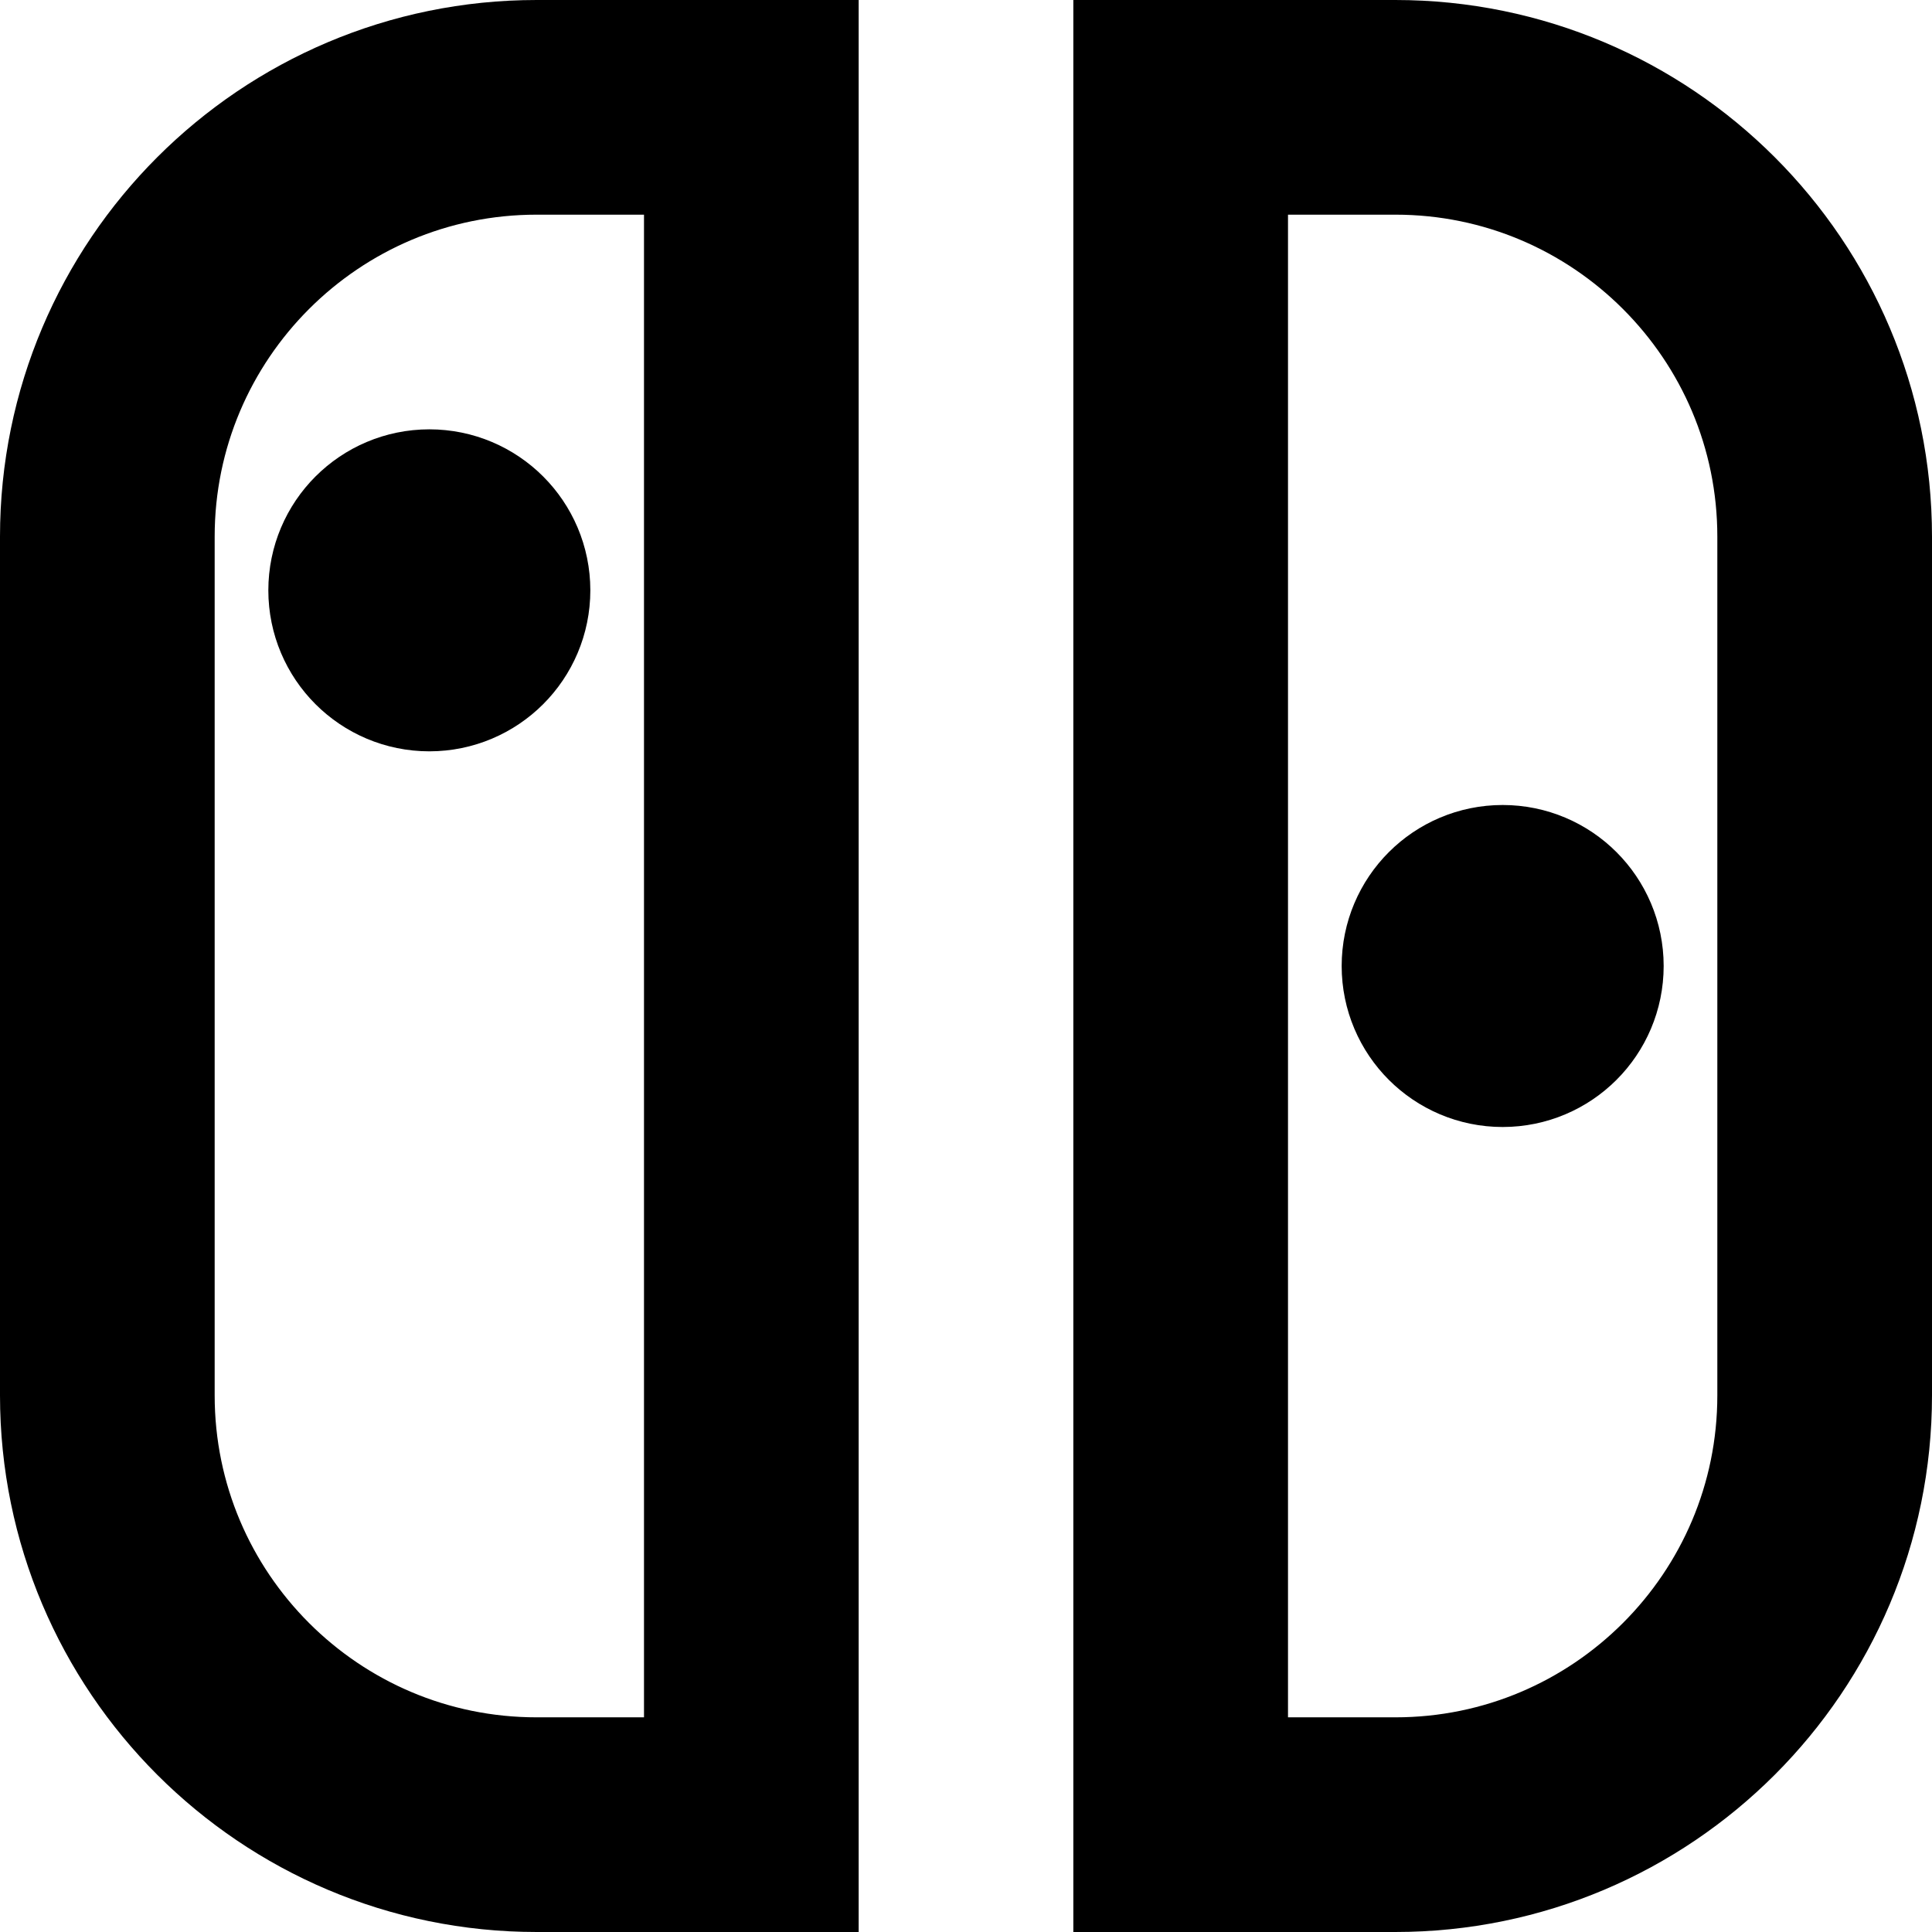 <?xml version="1.0" encoding="UTF-8" standalone="no"?><!DOCTYPE svg PUBLIC "-//W3C//DTD SVG 1.1//EN" "http://www.w3.org/Graphics/SVG/1.1/DTD/svg11.dtd"><svg width="18px" height="18px" version="1.1" xmlns="http://www.w3.org/2000/svg" xmlns:xlink="http://www.w3.org/1999/xlink" xml:space="preserve" xmlns:serif="http://www.serif.com/" style="fill-rule:evenodd;clip-rule:evenodd;stroke-linecap:square;stroke-miterlimit:2;"><path d="M7,17L7,1L5,1C2.792,1 1,2.792 1,5L1,13C1,15.208 2.792,17 5,17L7,17" style="fill:none;stroke:#000;stroke-width:2px;"/><circle cx="4" cy="5.5" r="0.75" style="fill:none;stroke:#000;stroke-width:1.5px;"/><path d="M11,1L11,17L13,17C15.208,17 17,15.208 17,13L17,5C17,2.792 15.208,1 13,1L11,1" style="fill:none;stroke:#000;stroke-width:2px;"/><circle cx="14" cy="9" r="0.75" style="fill:none;stroke:#000;stroke-width:1.5px;"/></svg>
